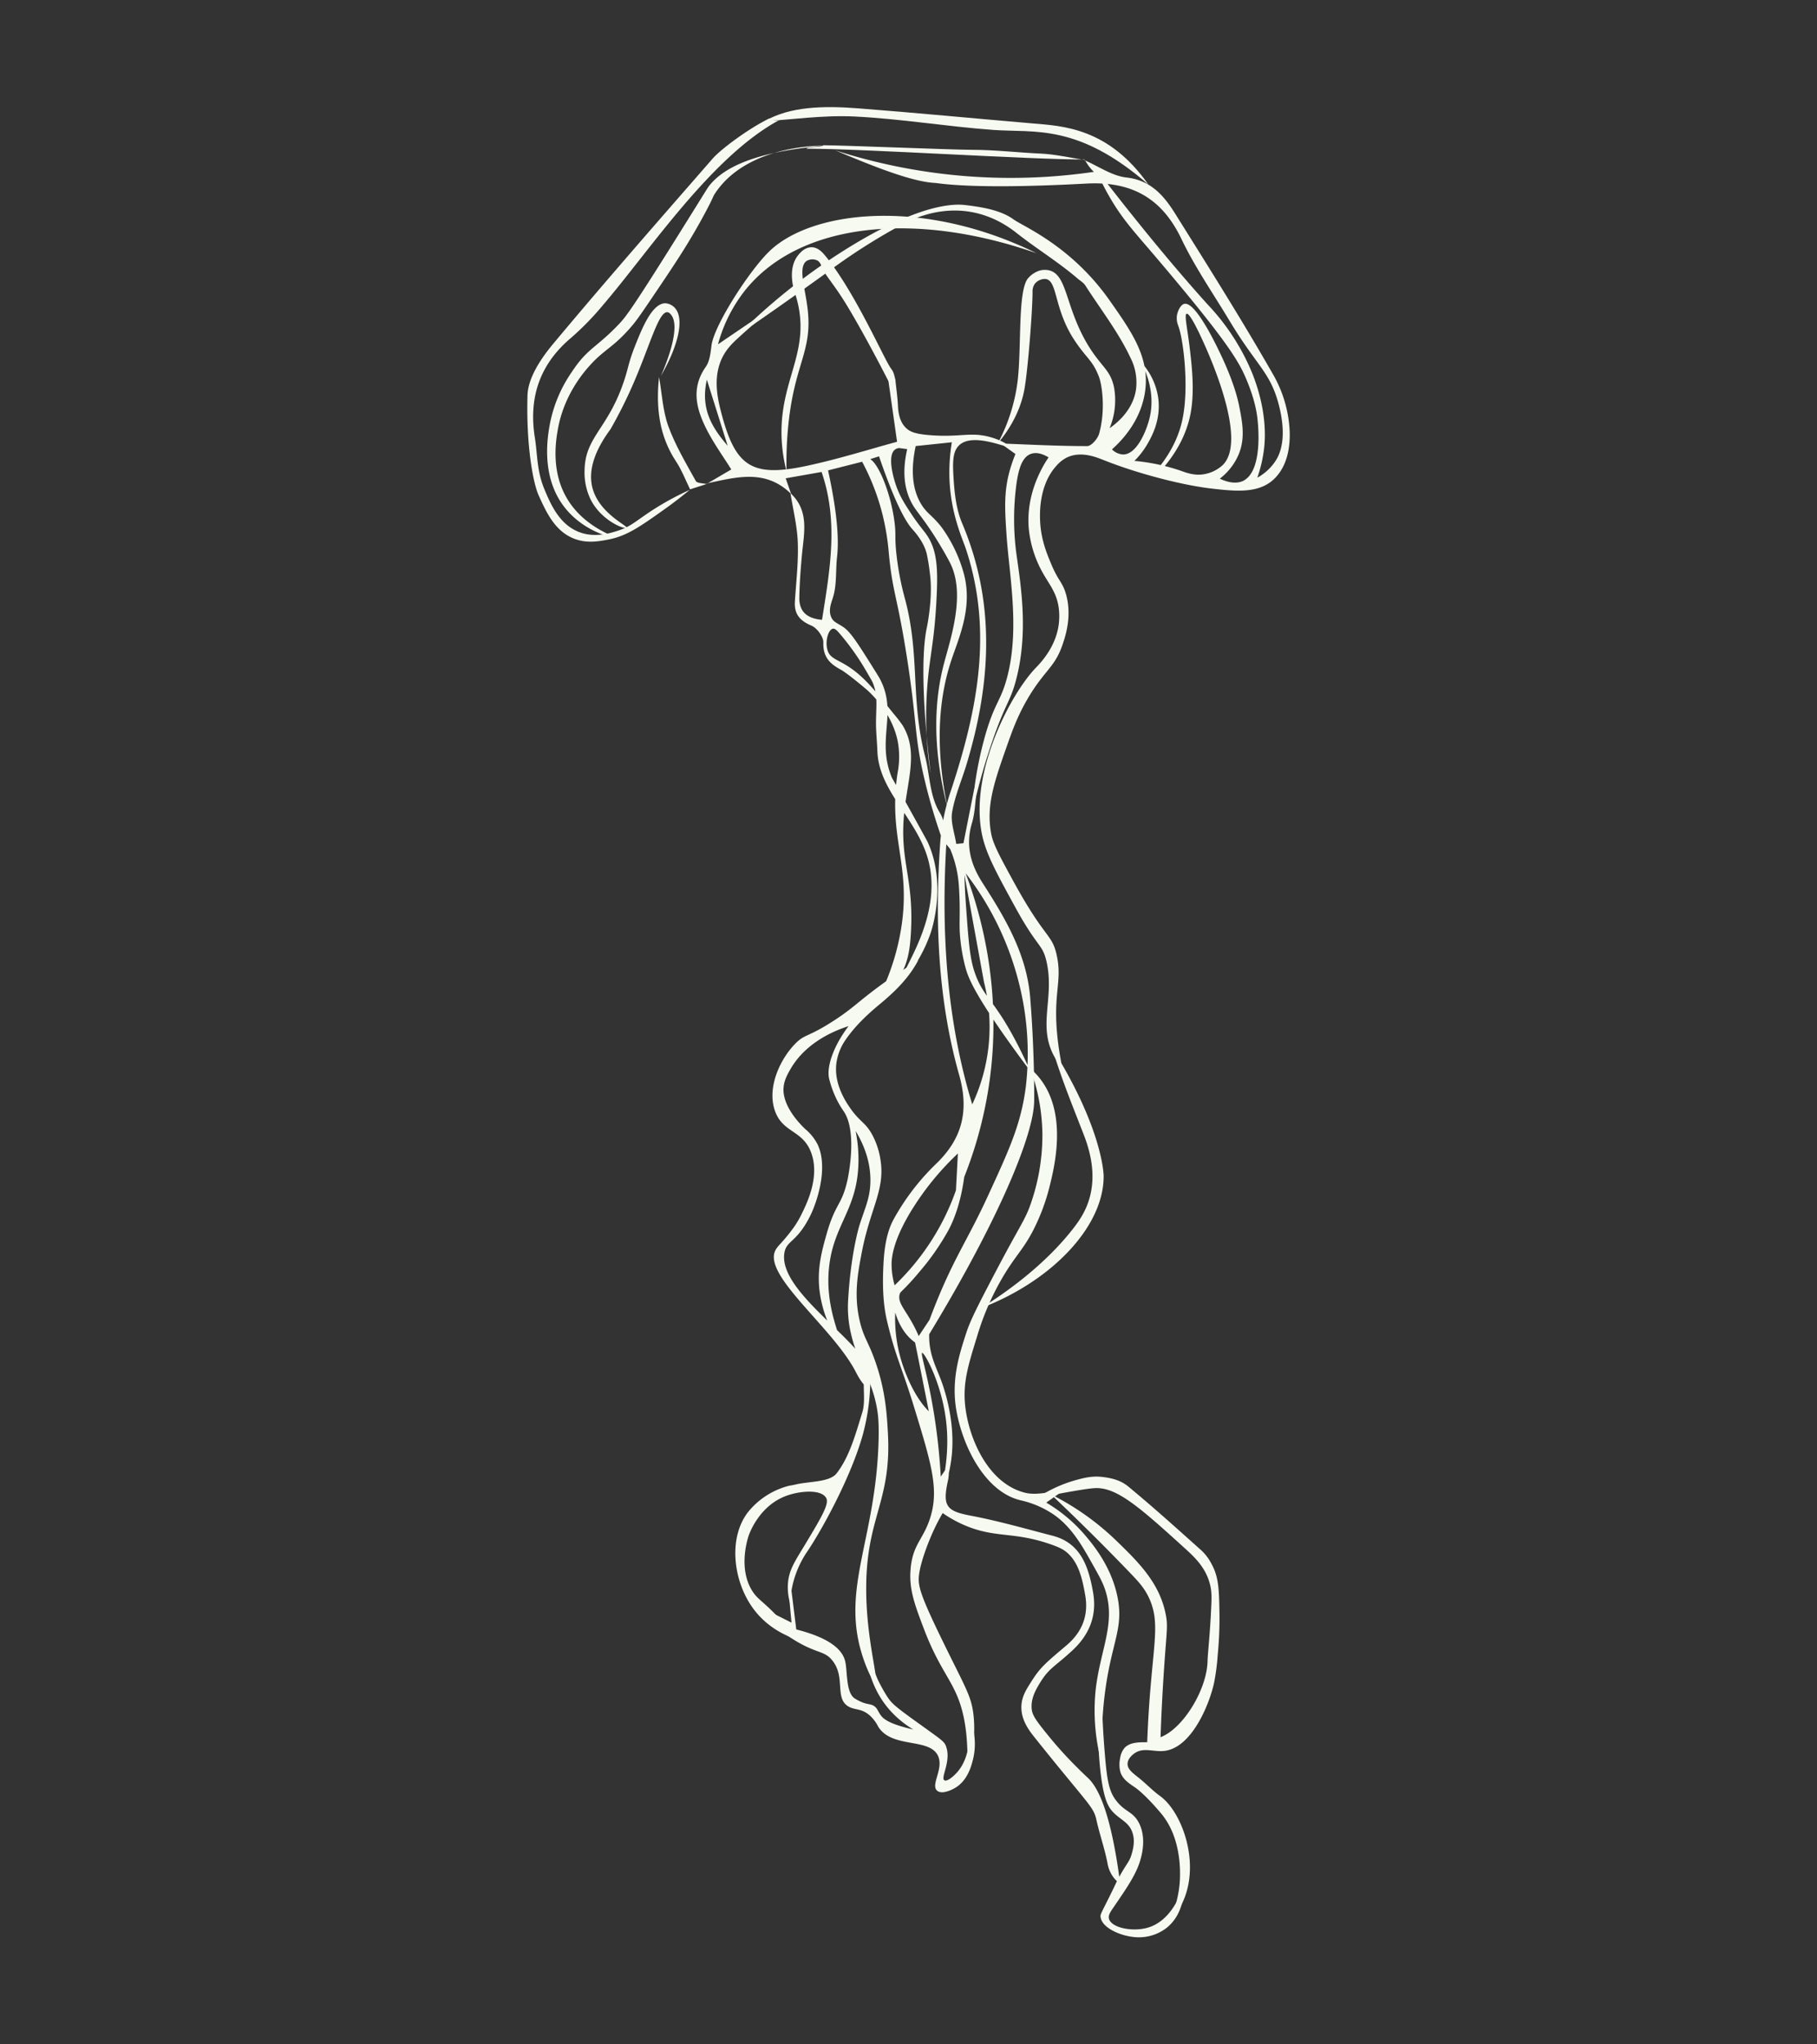 <svg id="Layer_1" data-name="Layer 1" xmlns="http://www.w3.org/2000/svg" xmlns:xlink="http://www.w3.org/1999/xlink" viewBox="0 0 1920 2160"><rect x="0" y="0" width="1920" height="2160" fill="#333333" stroke="none"/><defs><clipPath id="clip-path"><rect x="557.24" y="113.19" width="805.52" height="1933.63" style="fill:none"/></clipPath></defs><g style="clip-path:url(#clip-path)"><path d="M845.55,304.73a589.94,589.94,0,0,0-65,51.86c-7.33,6.68-14.23,13.42-18.83,24.58-6.18,15.14-5.35,31.87-.7,50.47,15.08,60.56,31.78,73.18,90.47,60.77,34.24-7.25,67.84-17.92,96.42-25.64-3.42-24.23-6.26-44.27-9.12-64.3l7.34-1.06c.95,9.21,2.3,18.42,2.74,27.75.49,10.28,3.18,17.67,8,22.52,4.18,4.29,9.61,6.86,26.12,8.12,32.33,2.52,42.74-3.94,64,2.2,11.91,3.4,19.57,8.53,19.22,9.76-.83,2.65-38-15.54-52.82-1.18-7.16,6.94-6.77,19.1-5.67,36.34,1,15.49,3,31.92,8.95,45.93,35.65,84.18,30.45,168.8,4.89,254-5.11,17.08-12.45,33.71-15.45,51.15-1.84,10.6,2.66,22.38,4.33,33.64l7.62-.71,11.38-57.38,2.66.35c-1.59,12-1.64,24.4-5.06,35.76-7,23.44-1.32,43.63,11.15,63.09,24.33,37.85,47.22,76.14,50.55,123.07.34,4.72,1.14,13.83,2.12,32.1,2.28,42.45,2,73.67,1.93,75.48-.51,40.08-45.87,142.18-122.26,264.7,3.25-10.09,8.34-25.23,15.33-43.25,21.54-55.34,35.8-72.86,58.15-121.46,22.77-49.49,34.8-75.71,39.91-114.77a303.08,303.08,0,0,0-5.06-100.82A315.25,315.25,0,0,0,1019,920.86c.19,8.13.61,19.79,1.59,33.77,2.71,38.26,4.06,57.36,9.27,72.53,9.21,26.9,19.8,27.53,44,73.76,6.73,12.77,11.59,23.57,14.67,30.54-5.11-6.77-12.52-16.71-21.25-28.92-38.75-54.19-44.35-70.44-47-80a188.88,188.88,0,0,1-6.13-38c-.52-12.87.63-24-.79-46.46a130.27,130.27,0,0,0-1.61-14.61,121.29,121.29,0,0,0-7.73-26.43l-4.08-5c-5.48,93.6.39,186.09,27.41,274.79a192.13,192.13,0,0,0,12.42-129.18q-11.17-61.4-22.42-122.85c16.38,41.34,42.21,123.66,28.56,225.48a437.62,437.62,0,0,1-36.16,124.62l2.44-46.18a294.37,294.37,0,0,0-44.6,53.17c-25.07,38.26-25.53,58.52-25.46,64.63a82.66,82.66,0,0,0,3.2,21.5,256.23,256.23,0,0,0,75.81-143.11c-.29,12.92-2.18,53.62-19,85a263.91,263.91,0,0,1-23.11,34.8c-8.53,10.62-15.35,18.19-15.35,18.19-11.42,12.62-12.23,11.69-13,14.56-3,11,9.78,18.6,21.17,46.74,1.49,3.73,2.45,6.86,3.23,8.81a39.7,39.7,0,0,1-4.89-2.53c-15-8.65-21.45-24.55-24.23-33.71a155,155,0,0,0,8.21,56.32c6.65,19.49,16.48,37.53,27.29,48-5-25.08-9.78-49.26-14.67-73.43l17.73-26.7a84.7,84.7,0,0,0-2.64,18.55c-.59,20.51,6.67,33.31,12.52,48.75,2.44,6.61,14.5,39.62,11.59,76.44-2,25.51-10.56,45.1-12,44.74-1.86-.42,10.49-33.38,6-75.7-4.4-41.79-23.28-75.13-25.6-74.32-1.52.53,3.47,15.87,9,44.36a632.55,632.55,0,0,1,10.69,86.36c4.47-6.56,5.82-8.56,9.12-13.43-.61,7.93-.39,12.62-1.42,17.29-6.16,27.33-1.69,32.55,23.79,37.37,29.18,5.51,57.86,13.78,86.67,21.23,30,7.77,38.09,33,42.81,59.93,4.31,24.56-4,44.77-22,61.38-18.86,17.46-24.46,18.29-34.24,34.29-4.33,7.22-10,16.76-8.53,28.32.88,6.76,6.48,13.78,17.63,27.53a419.22,419.22,0,0,0,28.36,31.47c7.22,7.29,12.55,12.24,13.53,13.15,11.32,10.75,24.45,38.53,33.89,111.57a29.19,29.19,0,0,1-6.38-5.78,34,34,0,0,1-7-15.7c-3-15.57-8.34-30.54-11.76-46-3.13-14.2-8-15.36-64.85-86.5-6.24-7.8-14.94-19-14.4-33.59.34-9.77,4.67-16.84,9.78-24.86,10-16,14.89-19.91,37.85-39.37,16.85-14.28,23.5-32,19.81-53-3-17.11-6.78-34.27-19.17-45-3.82-3.3-8.07-5.57-18-9-35.92-12.37-54.06-7.07-82.23-16.79a128.88,128.88,0,0,1-31.23-16,213.87,213.87,0,0,0-11.2,22c-1.69,3.84-11.57,26.62-13.74,42.9-1.49,11.48.68,20.54,24.45,69.35,24.31,50,30.86,58.7,33.11,79.62,2.72,25.24-3,48.55-5.23,48.48s.14-19.36-4.67-44.19c-7.58-39-23.36-45.43-42.43-95.47-10.27-27-16.11-42.9-14.13-64.17,2.44-27,14.67-31.22,21.69-57,7.87-28.64-.61-56.38-17.56-111.85-13.94-45.65-20-54.08-29.17-93-4.6-19.51-4.72-40.71-3.62-61,.85-15.88,3.47-33.44,11.07-46.76a247.22,247.22,0,0,1,43.63-57.09c28.56-27,35.92-56.75,25.24-94.68-22.84-80.76-25.78-163.89-19.91-247.32A228.61,228.61,0,0,1,1005.28,834c27.41-83.53,44.38-167.24,15.18-254.53-3.47-10.4-15.58-36.16-17.12-72.45a194.88,194.88,0,0,1,2.45-39.72l-38.2,4c-6.75,31.69-1,50.29,5.94,61.55,6.17,10.09,11.57,11.48,21.6,24.43a152.4,152.4,0,0,1,23.5,49.38c9.31,35.61-5.5,67.23-13.35,90.85-11,33.14-19.27,83.69-3.75,157-18-68.75-13-118.61-4.4-152.05,6.78-26.35,24-74.55,6.53-108.26-6.85-13.25-16.82-28.77-16.82-28.77-14.67-22.71-20.18-26.37-25.21-37.48s-8.86-27.76-3-53.42l-8.56-1.14a8.54,8.54,0,0,0-4.28,1.59c-9.32,7-.22,34.27,1.08,38,4,11.53,9.26,19.68,16.55,30.66s12.23,16.4,15.21,20.64c11.79,16.28,12.47,36.72,11.13,65.62-2.33,49.69-7.75,63.44-10.15,98.62-3.47,51.45,3.69,88.15,3.74,88.15s-14.06-106-4-153.49c0,0,6-28.19,3.79-52.36-.73-7.83-2-15.75-2-15.75-.78-4.74-1.54-8.38-1.71-9.24-2.86-13.17-13.62-24.78-15-26.27-7.53-8.3-18.73-28.34-35.58-77.42l-4.57,1.46-11.2,3.59a5.54,5.54,0,0,1,1.46-1.77,5.63,5.63,0,0,1,2-1c9-1.29,24.26,33.19,28.66,67,1.83,14.16,0,14.56,2,33.64a304.28,304.28,0,0,0,9.34,48.63c15.7,59.68,5.5,105.43,21,165.47,5.07,19.56,4.77,41.49,15.09,58.7,1.15,1.94,5.82,9.21,4.4,17.66a20,20,0,0,1-2.81,7.37q-9.71-27.93-16.68-56.75c-12-49.59-7.94-60.39-19.56-133.75-10.05-63.52-14.79-66.1-18.76-107.64a254.74,254.74,0,0,0-6.5-40.37A242.65,242.65,0,0,0,911,487.86L875,497c10.81,49.34,11.27,76,9.51,91.4-1.68,14.49,0,29.66-4.54,43.51-1.79,5.63-4.75,13.07-1.62,20.19,2.45,5.58,6.68,6.11,13.55,11s14.38,16.48,28.63,39.11c4.9,7.9,7.49,11.86,8.73,14.14,20,36.41-3.54,64.17,12.89,104.55,1,2.52,0-.28,20.64,37,11.27,20.37,16.9,30.54,17.63,32.15,19.56,43.23,4.89,89.74,3.38,94.49-8.59,26-25.09,48.78-28.57,47.09-5.64-2.73,41.57-61.4,25.9-122-11.52-44.41-52.4-72.75-54-115.81-.39-10.65-1.62-21.27-1.47-31.92.22-17.06,2-27.76-3.74-41.34-.25-.58-2.2-3.93-6.07-10.65a266.11,266.11,0,0,0-28.46-40.37c-3.13-3.61-5.09-5.63-7.34-5.25-4.89.86-8.6,13.78-5.45,23.19,2.45,7.57,9.25,9.11,19.25,15.14,18,10.93,29.34,25.11,50.18,51.18a148.49,148.49,0,0,1,9.78,12.62c16.7,27.51,5.28,56.4,1.66,92.29-5.33,52.76,11.35,69.42,6.75,131.85-1,13-3.52,37.53-20.79,50.48a40.62,40.62,0,0,1-9.12,5,249.48,249.48,0,0,0,20-65.61C963,913.19,938.22,884.88,948.4,817a90.06,90.06,0,0,0,.17-34c-6.41-31.47-30.72-52.64-33.11-54.66-18.27-15.52-25.9-20.19-25.9-20.19-12.22-6.46-20-13.37-19.56-29.37.22-5.91-6.63-15.14-12.37-17.67-11.84-5-18.54-11.78-17.68-25.43,1.27-20.7,3.79-41.44,3.08-62.08-.61-17.67-5-35-7.76-52.52,20.25,18.67,14.21,42.4,12.09,65.61-1.37,14.82-2.45,29.71-2.74,44.6-.25,15.69,9,22.28,24,23.57,8.26-52.37,17.67-103.62-.47-156.19l-37.93,6.69c2.2,6.33,4,11.43,5.77,16.53-27.11-26.83-58.39-17.67-89.4-11.06l.44.26L772.75,496c-8.34-13.34-18.24-27-25.87-41.91-11-21.58-17.12-43.69-1.06-66.57,4.14-5.91,5-14.72,6-22.39,2.59-21.22,39.64-78.58,60.72-99.2,44-43.21,161.39-58,282.78,1.64-128.68-45-250.36-32.43-307.75,38.89a159,159,0,0,0-28.88,57.33ZM768.93,471l-22-69.83C740.22,431,751.4,450.77,768.93,471Z" style="fill:#f7faf1"/><path d="M1057.43,468.58c30.5,1.11,61,2.8,91.44,2.75,4.32,0,11.07-7.74,12.57-13.14,7.19-26.07,2.76-52.44-.2-60.14-7-18.15-13.42-19.28-26.9-40.18-20.76-32.43-16.8-61.22-29.34-63.09a13.76,13.76,0,0,0-6.33,1.11,14.11,14.11,0,0,0-5.17,3.94,14,14,0,0,0-2.44,8.56c0,20.18-4.89,82.24-8.54,102.73-2.59,14.39-9.26,34.73-28.29,57.56a189.09,189.09,0,0,0,21.08-66.09c4.33-36.52-.15-96.35,11.32-108.94a27.55,27.55,0,0,1,12.42-7.93,21.81,21.81,0,0,1,9.1-.2c19.83,4.34,17.12,37.86,40.84,78,14.67,24.55,24.45,26.72,28.29,46.28a77.27,77.27,0,0,1-4.77,42.6c6.61-4.57,24.29-18.1,27.81-40.38a57.33,57.33,0,0,0-5.48-33.44c-12.77-27.35-31.79-51.66-48.1-77.14-1.86-2.86-5.21-4.72-7.87-7-20.55-17.66-43.56-31.59-64.73-48.32-37.47-29.63-82.58-31-125.21-6.54a639.78,639.78,0,0,0-72.65,46.54c-18.68,13.52-46.6,33.54-81.65,57.76V339.6A649.13,649.13,0,0,1,893,263.89c80.18-50.22,116.79-48.45,127-47.24,17.56,2.12,37.46,5.25,51.21,15.3,10.12,7.39,60.72,27.76,101.19,85.32,23.5,33.39,42.37,60.24,37.7,95.54-4.13,31.29-24.45,52.54-35.11,62a18,18,0,0,0,12,5.38c14.55-.23,24.63-25.52,27.8-38.74,6.26-26-3.81-49-9-58.77A70,70,0,0,1,1224,421.44c2.67,22.51-7,39.62-11,46.76a85.51,85.51,0,0,1-14.3,18.78,207.23,207.23,0,0,1,48.91,10.37c6.13,2.17,15,5.68,25.84,3.48a39,39,0,0,0,18.27-9.16c27.83-26.19-15.19-119.56-21.86-134-2.3-5-12.62-27.38-16-26.17-2.59.9.78,15,3.2,35.33,2.25,18.72,5.48,45.9,1.08,69.67-2.45,13.08-8.95,34.88-29.91,58.95l-4.25-.83c16.55-20.36,22.77-38.71,25.41-51.13,7.33-33.86,1.12-85.07-4.33-99.25a21.19,21.19,0,0,1-1.35-11.31c.81-4.44,3.72-10.75,7.49-11.83,13.22-3.84,40,56,43,62.81,10.86,24.56,14.06,39.55,15,44.06,3.74,18.7,6.74,34.75-.22,51.89a63,63,0,0,1-20.06,25.89c13.26,6.26,20.89,4,24.29,2.52,21.64-10.09,16.21-59.63,15.55-65.61s-2.72-21.2-12.72-44.14c-5.91-13.52-14.89-30.28-58-83-21.13-25.76-40.59-48.48-40.59-48.48-20-23.31-31.26-35.73-43.58-56.55a258.25,258.25,0,0,1-16.55-33.06c51.35,66.8,90,112.35,118.86,144.35a235.62,235.62,0,0,1,47.08,72.68c16.21,40.78,13.52,70.66,12.44,79.7a142.45,142.45,0,0,1-7.11,30.53,53.55,53.55,0,0,0,19.93-18.77c3.71-6.14,12.22-23.37,2.32-59.92-9.15-33.46-23.11-39.56-51.94-87.61-17.12-28.5-36.19-56-50.45-85.81-21.15-44.34-54-61.14-100.57-58.62-43,2.32-116.82,5.25-159.15-.63-25-1-66.93-18-106.1-34.47a605.8,605.8,0,0,0,273.27,22.71,44.1,44.1,0,0,1-5.51-6.23c-1.54-2.15-2.86-4.34-4.18-6.54l-.36.4c14.82,6.41,29.19,16.66,44.5,18.35,25.53,2.85,39.45,19,51.48,38.26,35.33,56.5,70.91,112.88,104,170.82A132.61,132.61,0,0,1,1362.83,457c.47,22.26-5.6,38.44-16.26,48.84-16.14,15.69-40,13.35-65.83,10.42-31.52-3.56-79.71-16.13-115.51-30.54-6.53-2.52-23.14-9.56-38.08-2.22a35.54,35.54,0,0,0-10.68,8.46c-18.81,20.34-17.68,51-17.44,57.66.71,19.58,6.85,34.5,11.4,45.43,7.89,19.25,12.22,19.53,16,32.8,6.56,23.09-.66,44.34-3.57,53-8.31,24.53-19,26.92-36.68,56.9-11,18.76-16.38,33.92-22.42,51.06-12.94,36.82-22,62.51-16.36,92.18,2.08,11,9.1,23.88,23.13,49.59,33.85,62.06,40.86,55.52,46,78.23,6.7,29.88-5.38,41.32,1.89,95.52,1.39,10.3,3,18.68,4.15,24.1a70.8,70.8,0,0,1-7.33-10.09c-20-33.59-.37-63.27-9.46-102.64-4.33-18.67-9.15-13.65-32.75-56.75-21.4-39.09-32.11-58.65-35.94-80.23-11.55-64.68,30.68-145.2,57.29-173,4.06-4.24,20.59-20.64,24.21-44.79a68.67,68.67,0,0,0,.19-18.45c-2.29-17.06-10.49-25.24-18-39.22A118.55,118.55,0,0,1,1087.05,558c-2.45-29.25,8.75-52.64,12.4-60.06a116.39,116.39,0,0,1,8.58-14.69c-4.21-2.52-11.91-6.33-19-3.58-9.48,3.66-12.69,17.06-14.67,29.57a278.07,278.07,0,0,0,.34,80.76c4.89,34.19,11.35,80-.71,127.06-6.43,25.24-11.59,25-26.67,69.8a676,676,0,0,0-20.3,73.82,391.64,391.64,0,0,1,12.47-77.88c11.18-42.12,18.39-40.55,25.68-70.94,12-50.29,1.37-104.4-1.5-145.56-2.44-35.33-3.39-55,9.32-86.61Z" style="fill:#f7faf1"/><path d="M1234.16,2032.58a114,114,0,0,0,12.37-42.9c.81-9.89,2.45-47.34-19.56-73.61-16.46-19.64-26.34-26.63-26.34-26.63-6.74-4.79-14.45-9-16.89-17.81a32,32,0,0,1-.15-13.78,21.51,21.51,0,0,1,4.89-11.28c5.16-5.35,13.5-5.83,22-5.78,2,0,3.91-.94,1.76-.38,1-25.44,2.45-45.78,3.62-58.72,4.3-51.23,9-70.84-2-94-4.89-10.1-10.44-16.18-19.88-26-19.36-20.19-47.19-48.45-83.41-82.75a278.73,278.73,0,0,1,69.13,49c23.06,22.36,46,44.64,52.31,78.76,2.15,11.58.81,16-1.86,54.81-2.18,31.85-3.25,57.59-3.81,73.94,23.86-9.08,48.9-50.14,49.66-80.25.27-9.71,2.45-25.59,3.91-57.69.44-10.34.52-16-1.2-23-4.3-17.89-16.13-29-26.09-38.08-48.15-43.73-72.7-65.61-96.15-64.1-6.14.38-16.31,2.12-24.82,3.59-16,2.72-29,5.78-37.63,8A141.28,141.28,0,0,1,1136.2,1564c9.1-2.53,18-4.9,29.49-3.41,10.3,1.31,19,3.78,26.63,10.09,25.41,21,50,43.08,74.61,65.16a52.4,52.4,0,0,1,13.55,17.09c7.33,13.5,7.7,26.52,8.11,52.06a392.59,392.59,0,0,1-1.85,43.51,230.29,230.29,0,0,1-4,30.28c-5.47,23.85-23.79,67.15-51.59,71.06-12.23,1.74-23.33-4.69-33.45,3.49-1.23,1-6.24,5-6.22,10.47s5.26,9.39,11.64,14.43c7.78,6.16,14.68,13.58,22.67,19.36,22,15.75,41.43,66.09,26.17,106.87A82.93,82.93,0,0,1,1234.16,2032.58Z" style="fill:#f7faf1"/><path d="M728.78,517.62c-6,5-15.31,12.41-27.09,20.79-26.22,18.65-39.89,28.16-59.82,31.85-9.78,1.79-22.15,4.09-35.6-1.26-20-8-29-27.76-37-45.43-6.28-13.8-13.37-54.33-11.86-106,.57-18.35,14.14-38.69,26.71-53.8,55.34-66.35,112.26-131.23,169-196.29,8.47-9.69,37.91-31.79,60.16-42.49,1.54,4.61,11,1.46,10.39,1.76C751.94,165.22,686.94,264.17,637.45,322a300.62,300.62,0,0,1-34,34.93c-32.74,27.58-45,62.56-38.34,105.06,3,18.87,2,35.33,10.12,54.83,6.41,15.32,15.5,37.08,36.51,45.25,16.87,6.56,33.28,1.21,41.57-1.46,15-4.9,19.81-11.56,41.21-24.81A297.5,297.5,0,0,1,728.78,517.62Z" style="fill:#f7faf1"/><path d="M916.73,1464.57c-4.13,1.16-11-12.26-12.81-15.77-24.46-46.49-97.6-101-84.71-127.44,2.66-5.48,6.89-7.4,18.63-23.27a98.82,98.82,0,0,0,8.95-14.81c5.72-11.59,19.27-38.89,10.86-64-8.73-26.09-31-21.52-39.13-46.66-7.94-24.53,6.17-53.88,21.72-69.78,10.32-10.57,12.64-6.36,39.56-23.62,21.87-14,26.07-20.36,53-39.92,12-8.71,24.64-16.43,37.61-25-9.54,18.45-24.34,33.14-41.16,47-13.28,11-26.29,23.42-36,37.68a57.32,57.32,0,0,0-9.14,22.39c-4.13,23.84,11,44.77,15.31,50.85,9.78,13.68,15.6,13.8,23,28.14a81.88,81.88,0,0,1,8,25.23c5,31.7-10.81,51-19.76,97.51-4.43,23.12-8.58,45.91-2.05,73.19,4.15,17.38,9,21.35,16.23,42,10.59,30.06,12.23,54.94,13.31,74.24,4.54,74.1-23,89.67-22.84,166.36,0,53.68,13.67,96.2,9.24,97.31-2.81.73-10.17-15.87-14.67-31.47C890.12,1676.12,925.17,1625,928.32,1524c.61-20-.44-28.27-1.08-32.51-5.6-37-21.51-49-29.12-87.54a122.27,122.27,0,0,1-1.83-31.44c2.86-49.11,11.81-77.66,11.81-77.66,5.67-18.09,11.29-28.61,11.64-46.25.44-22.56-8.12-41.24-15.63-53.68a152.27,152.27,0,0,1,3,33.61c-1.07,49.24-25.94,64.91-30.95,109.45-4.9,43.11,13.2,74.47,9.61,75.71-3.11,1-16.44-22.11-19.76-50-2.74-22.94,2.22-41.33,7.33-59.43,9.44-33.66,16.12-30,22.26-57.84.53-2.52,10.68-50.27-3.92-72a100,100,0,0,1-8.7-15.14,109.64,109.64,0,0,1-6.92-19.86c-2.69-12.62,4.67-34.27,20.59-55.24-13.87,4.44-44.83,16.6-61.38,45.42-3.69,6.39-7.8,13.73-7.34,23.32,1,18.85,19.2,36.39,22.82,39.87a52,52,0,0,1,13.33,16.66,48.67,48.67,0,0,1,3.88,13.25c4.26,28.19-10.68,59.51-10.68,59.51-15,31.49-26.27,27.58-28.47,41.86-6.67,43.18,93.1,99.13,91.17,130.75C919.91,1457.1,919.44,1463.81,916.73,1464.57Z" style="fill:#f7faf1"/><path d="M1124,1574.6l-18.44,13a163.08,163.08,0,0,1,41.77,35.33c7.33,8.8,26.89,31.84,33.47,64.15,6.73,33-5.74,47-12.81,98.42a399.35,399.35,0,0,0-2.69,81.71,212.8,212.8,0,0,1-7.65-80.6c4.62-43.91,22.76-72.41,9.26-109.45-2.44-6.46-5.45-12-11.64-23-10.73-19.08-22.35-40.75-42.45-54.33a101.33,101.33,0,0,0-34.23-14.64c-36.44-8.48-60.53-54.3-67.81-93.87-6-32.81,2.69-59.79,10.34-83.28,4.53-13.88,13.48-31.09,31.23-64.88,27.39-52.17,31.13-54.09,37.71-73.92a219.89,219.89,0,0,0,11.42-71.92,209.52,209.52,0,0,0-12.84-68.49,76.12,76.12,0,0,1,11.49,12.36c27.63,37.33,14.06,91.89,8.88,112.71a216.52,216.52,0,0,1-14.14,39.67c-11.47,24.4-19.76,30.28-33.62,53a282.27,282.27,0,0,0-28.86,65.72c-9.29,30-15,48.4-12.56,72.25,3.49,34.44,23.91,83,63.57,92.69C1096.1,1580.28,1110.45,1575.68,1124,1574.6Z" style="fill:#f7faf1"/><path d="M1213.55,195.08c-74.66-65-120.24-54.59-164.14-57.82-49-3.58-97.81-11.81-146.72-14.18-33.23-1.59-66.73,3.4-94.83,5,26.9-15.75,62.75-16.41,98.77-13.63,61.53,4.74,123,10.7,184.48,15.95C1122.87,133.12,1171.19,134.86,1213.55,195.08Z" style="fill:#f7faf1"/><path d="M965,1827.34c-32.48-19.84-47.15-49.11-51-85l13.4,31.93a164.84,164.84,0,0,0,10.47,18.85c4.89,7.34,9.46,11,35.6,29.73,22,15.82,24.21,17.18,26.05,21.9,6.14,15.92-6,33.46-1.62,36.24,2.74,1.72,9.42-3.89,13.33-8.28,17.44-19.48,13.23-51.48,10.86-64.27,3.69,7.79,11.79,27.76,6,50.77-1.72,6.71-5.63,22.16-19,29.91-1.51.88-13.27,7.57-18.83,2.87-7.33-6.26,7.61-23.64.69-37.32-9.51-18.78-48.52-7.14-62.9-30.28a41.61,41.61,0,0,0-9.17-12.07c-9-7.72-15.79-5.2-22.69-9.49-14.45-9-2.44-31.09-16.82-48.63-8.85-10.82-16.78-6.51-42.58-23a179.56,179.56,0,0,1-19.73-14.61c56.07,9.36,72.65,24.83,76,38.51,2.64,10.7.51,33.69,10.44,39.62a51.2,51.2,0,0,0,9.46,4.57c5.41,1.72,8,1.19,11.23,3.66,2.22,1.72,2.86,3.38,4.89,6.89C932.14,1815,936.17,1820.65,965,1827.34Z" style="fill:#f7faf1"/><path d="M842.73,1732.35c-9.78-3-32.62-11.84-48.61-35.33-19.56-28.62-24.45-72.78-3.57-99.53a81.46,81.46,0,0,1,43.55-27.76,61.45,61.45,0,0,0,6.14-1.16c15.16-3.66,36.53-2.25,44-12.12,13.57-17.66,20-41.79,26.89-64,3.43-10.93.88-23.77,1.84-35.66.27-3.48,3.25-6.74,6.53-9.31a227.52,227.52,0,0,1-7.83,68.49c-12,43.21-41.69,98-58.25,122.75a104.34,104.34,0,0,0-16,36.41,98.57,98.57,0,0,0-2.27,19.59,58.72,58.72,0,0,1-2.59-21c.92-15.14,7.7-24.45,18.51-42.42,16.92-28.16,25.33-42.35,22-48.48-5.13-9.61-28-7.75-42.69-2.19-27.17,10.24-37.54,37.22-39,41.13-.66,1.84-12,34.14,3.35,58.88,6.26,10.09,11.88,10.77,31.4,32.17C833.51,1720.87,839.07,1727.68,842.73,1732.35Z" style="fill:#f7faf1"/><path d="M648.3,567.33c-.68,1.29-34.23-6-54.33-34.85-22.43-32.1-15.16-72.15-12.94-84.41a144.41,144.41,0,0,1,23.4-55.37c16.31-24.81,25.78-25.24,49.3-49.94,8.22-8.66,14.67-16.56,85.81-131,8.09-13,8.63-14,10.56-16.33,12.67-15.34,40.84-34.54,119.83-41.33,1.93-.18-78.26-2.68-113.69,49.26-3.81,5.6-1,2.8-12.23,23.54-16.35,30.29-30.9,52-52.84,84.47-11.66,17.26-17.61,26-22.59,32-20.13,23.9-29.59,25.23-45.19,42.62-6.39,7.07-27.66,31.32-34,68.14-1.79,10.32-7.34,42.09,8.68,70.66C615.66,556.48,649,566,648.3,567.33Z" style="fill:#f7faf1"/><path d="M1036.31,1382.3c27.43-17.06,66.68-45.1,96.47-82.67,8-10.1,15.18-20.72,19-35.61,5.33-20.67,2.23-42.45-6.5-64.93-10.79-27.76-22-55.17-31.16-84.31,1.49,1.79,3.28,3.45,4.89,5.19a49.74,49.74,0,0,1,3.82,5.63C1165.67,1200,1166.2,1242,1166.2,1242,1166.89,1294.58,1113.24,1352.8,1036.31,1382.3Z" style="fill:#f7faf1"/><path d="M1163.71,1782.27c1.08,0-.15,24.4,3.74,70.66,2.45,29.85,4.7,40.15,12.23,49.84,9.44,12.06,17.73,11.1,24,23.62,8.49,16.93,2,36.69.54,41.31-4.48,13.78-14.31,28.14-25.46,44.44-5.3,7.77-8,11.1-6.92,15.14,2.45,9.47,24.46,14.06,40.57,9.54,27.34-7.57,37.24-41.44,38.44-45.73.15,1.69,2.45,29.91-18.7,46.29a48.12,48.12,0,0,1-35.76,9c-13.32-1.67-32.1-9.56-33.45-21.1-.32-2.52.52-3.58,8.71-20,8.58-17.19,7-14.89,10.27-20.82,8.92-16.46,11.54-17.09,13.94-25.64,1.32-4.72,3.74-13.33.88-22.21-3.62-11.38-12.84-13.73-20.81-22.23-4.89-5.23-10-13.48-13.36-45.2C1157.69,1822.79,1162.32,1782.19,1163.71,1782.27Z" style="fill:#f7faf1"/><path d="M698.38,397.12c3.89-8.86,22.67-52.57,10-65.39a5.3,5.3,0,0,0-3-1.84C695.89,328.7,687,364.81,668.5,407a498.62,498.62,0,0,1-23.35,46.43c-12.45,16.83-24.77,39.65-19.2,61.73,6.87,27.18,37.56,40.38,36.15,42.42s-25.63-6.54-37.57-29a65.72,65.72,0,0,1-6.82-32c.78-35.13,24.46-43.23,41.35-93.09,5.16-15.15,4.77-19.71,11.84-37.63,7.58-19.23,18.24-45.43,32.11-45.43a14.88,14.88,0,0,1,10,4.77C723.6,336.57,716.8,365.34,698.38,397.12Z" style="fill:#f7faf1"/><path d="M938.84,402.77C919,364,902.35,334.63,892.64,319c-13.32-21.27-22.18-29.92-24.74-38a10.11,10.11,0,0,0-3.67-5.47,12.06,12.06,0,0,0-6-1.49,12.32,12.32,0,0,0-5.93,1.69c-9.39,6.79-1.37,28.31,1.22,51.68,5.06,45.6-15.06,57.21-21.08,127.82a394.74,394.74,0,0,0-1.32,42.68,166.82,166.82,0,0,1-5.35-42.15c.27-53.95,27.58-82.32,18.14-131.22a117.51,117.51,0,0,0-4.08-15.4c-1-2.87-8.05-25.23,3.57-39.49,2-2.53,6.8-8.35,14.23-8.43,6.92,0,12,6.08,14.4,9,31.79,38.61,62.63,110.33,69.5,119.17,2.62,3.38,3.3,6.26,4.62,12a1.67,1.67,0,0,1,0,1.34C945.1,404.53,940.3,403.17,938.84,402.77Z" style="fill:#f7faf1"/><path d="M1146.1,168.53c-60.23,0-233.72-11.43-293.95-11.43,0-2.2,17.8-1.44,17.8-3.64,19.86,0,136.7,4.8,156.5,4.82,25,0,48.42,2.9,73.36,4,15.38.71,30.62,4.34,45.93,6.64Z" style="fill:#f7faf1"/><path d="M746.68,511.38,729.17,517c-4.89-10.1-8.73-20.19-14.52-29C696.38,460.63,693,430.3,696.4,398.3c3.08,17.39,3.92,35.63,9.78,51.94,7.34,20.19,18.66,39.11,29.08,58,1.39,2.52,7.63,2.2,11.71,3.25Z" style="fill:#f7faf1"/><path d="M815.37,1703.93l21,10.5c-1.25-13.55-2.44-25.86-3.52-38.18l2.91-.28c2.1,17,4.21,33.94,7.07,57.11l-27-29.58Z" style="fill:#f7faf1"/></g></svg>